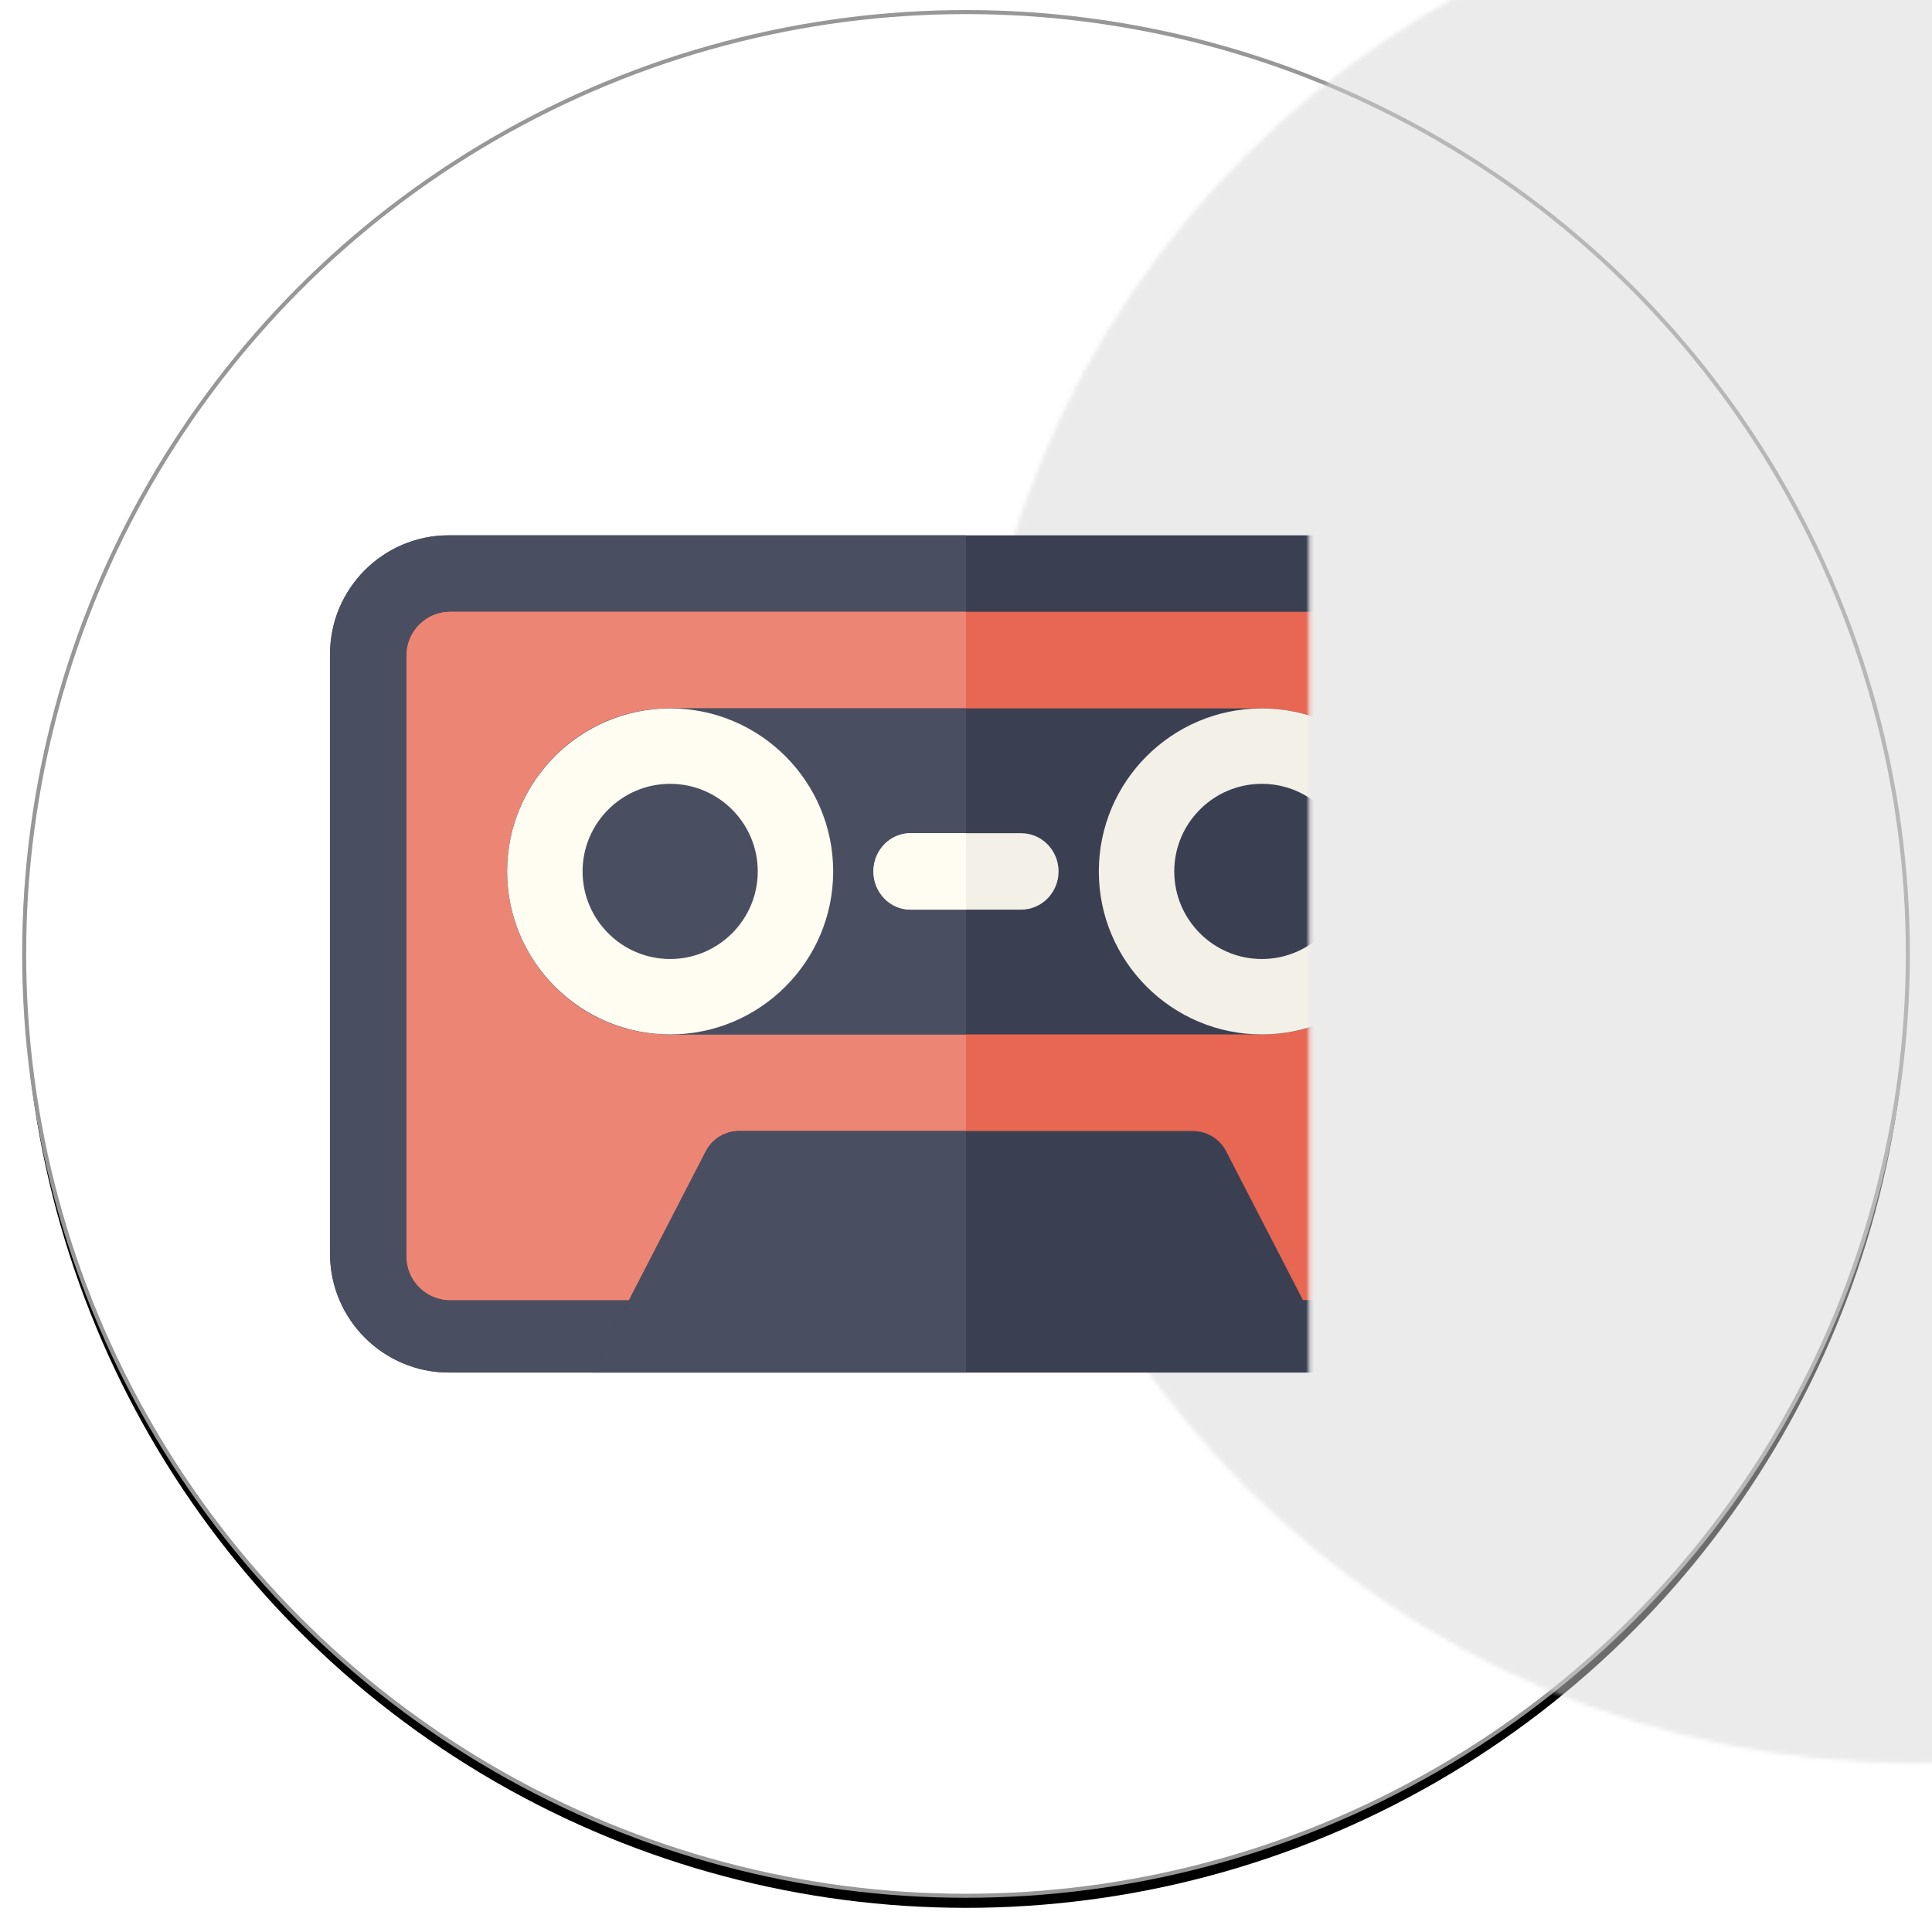 <?xml version="1.0" encoding="UTF-8"?>
<svg width="480px" height="480px" viewBox="0 0 480 480" version="1.1" xmlns="http://www.w3.org/2000/svg" xmlns:xlink="http://www.w3.org/1999/xlink">
    <!-- Generator: Sketch 53 (72520) - https://sketchapp.com -->
    <title>Group</title>
    <desc>Created with Sketch.</desc>
    <defs>
        <circle id="path-1" cx="234" cy="234" r="234"></circle>
        <filter x="-2.0%" y="-1.4%" width="104.1%" height="104.1%" filterUnits="objectBoundingBox" id="filter-3">
            <feMorphology radius="0.5" operator="dilate" in="SourceAlpha" result="shadowSpreadOuter1"></feMorphology>
            <feOffset dx="0" dy="3" in="shadowSpreadOuter1" result="shadowOffsetOuter1"></feOffset>
            <feGaussianBlur stdDeviation="2.5" in="shadowOffsetOuter1" result="shadowBlurOuter1"></feGaussianBlur>
            <feComposite in="shadowBlurOuter1" in2="SourceAlpha" operator="out" result="shadowBlurOuter1"></feComposite>
            <feColorMatrix values="0 0 0 0 0   0 0 0 0 0   0 0 0 0 0  0 0 0 0.4 0" type="matrix" in="shadowBlurOuter1"></feColorMatrix>
        </filter>
    </defs>
    <g id="Welcome" stroke="none" stroke-width="1" fill="none" fill-rule="evenodd">
        <g id="Desktop-HD" transform="translate(-420, -245)">
            <g id="Group" transform="translate(426, 248)">
                <mask id="mask-2" fill="white">
                    <use xlink:href="#path-1"></use>
                </mask>
                <g id="Oval">
                    <use fill="black" fill-opacity="1" filter="url(#filter-3)" xlink:href="#path-1"></use>
                    <use stroke="#979797" stroke-width="1" fill="#FFFFFF" fill-rule="evenodd" xlink:href="#path-1"></use>
                </g>
                <rect id="Rectangle" fill-opacity="0.5" fill="#D8D8D8" mask="url(#mask-2)" x="235" y="-33" width="266" height="566"></rect>
                <g id="cassette-tape" mask="url(#mask-2)" fill-rule="nonzero">
                    <g transform="translate(76, 130)">
                        <path d="M286.491,208 L29.512,208 C13.238,208 0,194.765 0,178.497 L0,29.505 C0,13.235 13.238,0 29.512,0 L286.491,0 C302.762,0 316,13.235 316,29.505 L316,178.497 C316,194.765 302.762,208 286.491,208 Z" id="Path" fill="#3A4052"></path>
                        <path d="M29.512,0 C13.238,0 0,13.235 0,29.505 L0,178.497 C0,194.765 13.238,208 29.512,208 L158,208 L158,0 L29.512,0 Z" id="Path" fill="#494F60"></path>
                        <path d="M29.844,19 C23.864,19 19,23.867 19,29.85 L19,179.15 C19,185.133 23.864,190 29.844,190 L287.156,190 C293.133,190 298,185.133 298,179.15 L298,29.85 C298,23.867 293.136,19 287.156,19 L29.844,19 Z" id="Path" fill="#E86752"></path>
                        <path d="M29.805,19 C23.847,19 19,23.867 19,29.85 L19,179.15 C19,185.133 23.847,190 29.805,190 L158,190 L158,19 L29.805,19 Z" id="Path" fill="#ED8575"></path>
                        <path d="M231.839,170.867 L222.648,153.057 C221.046,149.949 217.856,148 214.375,148 L101.625,148 C98.144,148 94.954,149.949 93.352,153.057 L84.161,170.867 L81.855,175.334 L72.06,194.317 C72.06,194.32 72.057,194.32 72.057,194.322 L65,208 L251,208 L231.839,170.867 Z" id="Path" fill="#3A4052"></path>
                        <path d="M101.625,148 C98.144,148 94.954,149.949 93.352,153.057 L84.161,170.87 L81.855,175.336 L72.06,194.317 C72.06,194.32 72.057,194.322 72.057,194.322 L65,208 L158,208 L158,148 L101.625,148 Z" id="Path" fill="#494F60"></path>
                        <path d="M231.669,124 L84.331,124 C62.092,124 44,105.832 44,83.5 C44,61.168 62.092,43 84.331,43 L231.669,43 C253.908,43 272,61.168 272,83.5 C272,105.832 253.908,124 231.669,124 Z" id="Path" fill="#3A4052"></path>
                        <path d="M84.331,43 C62.092,43 44,61.168 44,83.5 C44,105.832 62.092,124 84.331,124 L158,124 L158,43 L84.331,43 Z" id="Path" fill="#494F60"></path>
                        <path d="M171.67,93 L144.327,93 C139.175,93 135,88.746 135,83.499 C135,78.254 139.175,74 144.327,74 L171.67,74 C176.823,74 181,78.254 181,83.499 C181,88.746 176.823,93 171.67,93 Z" id="Path" fill="#F2F0E7"></path>
                        <path d="M84.5,124 C62.168,124 44,105.832 44,83.5 C44,61.168 62.168,43 84.5,43 C106.832,43 125,61.168 125,83.5 C125,105.832 106.832,124 84.5,124 Z M84.5,61.741 C72.502,61.741 62.741,71.502 62.741,83.5 C62.741,95.498 72.502,105.262 84.5,105.262 C96.498,105.262 106.262,95.498 106.262,83.5 C106.262,71.502 96.498,61.741 84.5,61.741 Z" id="Shape" fill="#FFFDF1"></path>
                        <path d="M231.5,124 C209.168,124 191,105.832 191,83.5 C191,61.168 209.168,43 231.5,43 C253.832,43 272,61.168 272,83.5 C272,105.832 253.832,124 231.5,124 Z M231.5,61.741 C219.502,61.741 209.741,71.502 209.741,83.5 C209.741,95.498 219.502,105.262 231.5,105.262 C243.498,105.262 253.259,95.498 253.259,83.5 C253.259,71.502 243.498,61.741 231.5,61.741 Z" id="Shape" fill="#F2F0E7"></path>
                        <path d="M144.159,74 C139.1,74 135,78.254 135,83.499 C135,88.746 139.1,93 144.159,93 L158,93 L158,74 L144.159,74 Z" id="Path" fill="#FFFDF1"></path>
                    </g>
                </g>
            </g>
        </g>
    </g>
</svg>